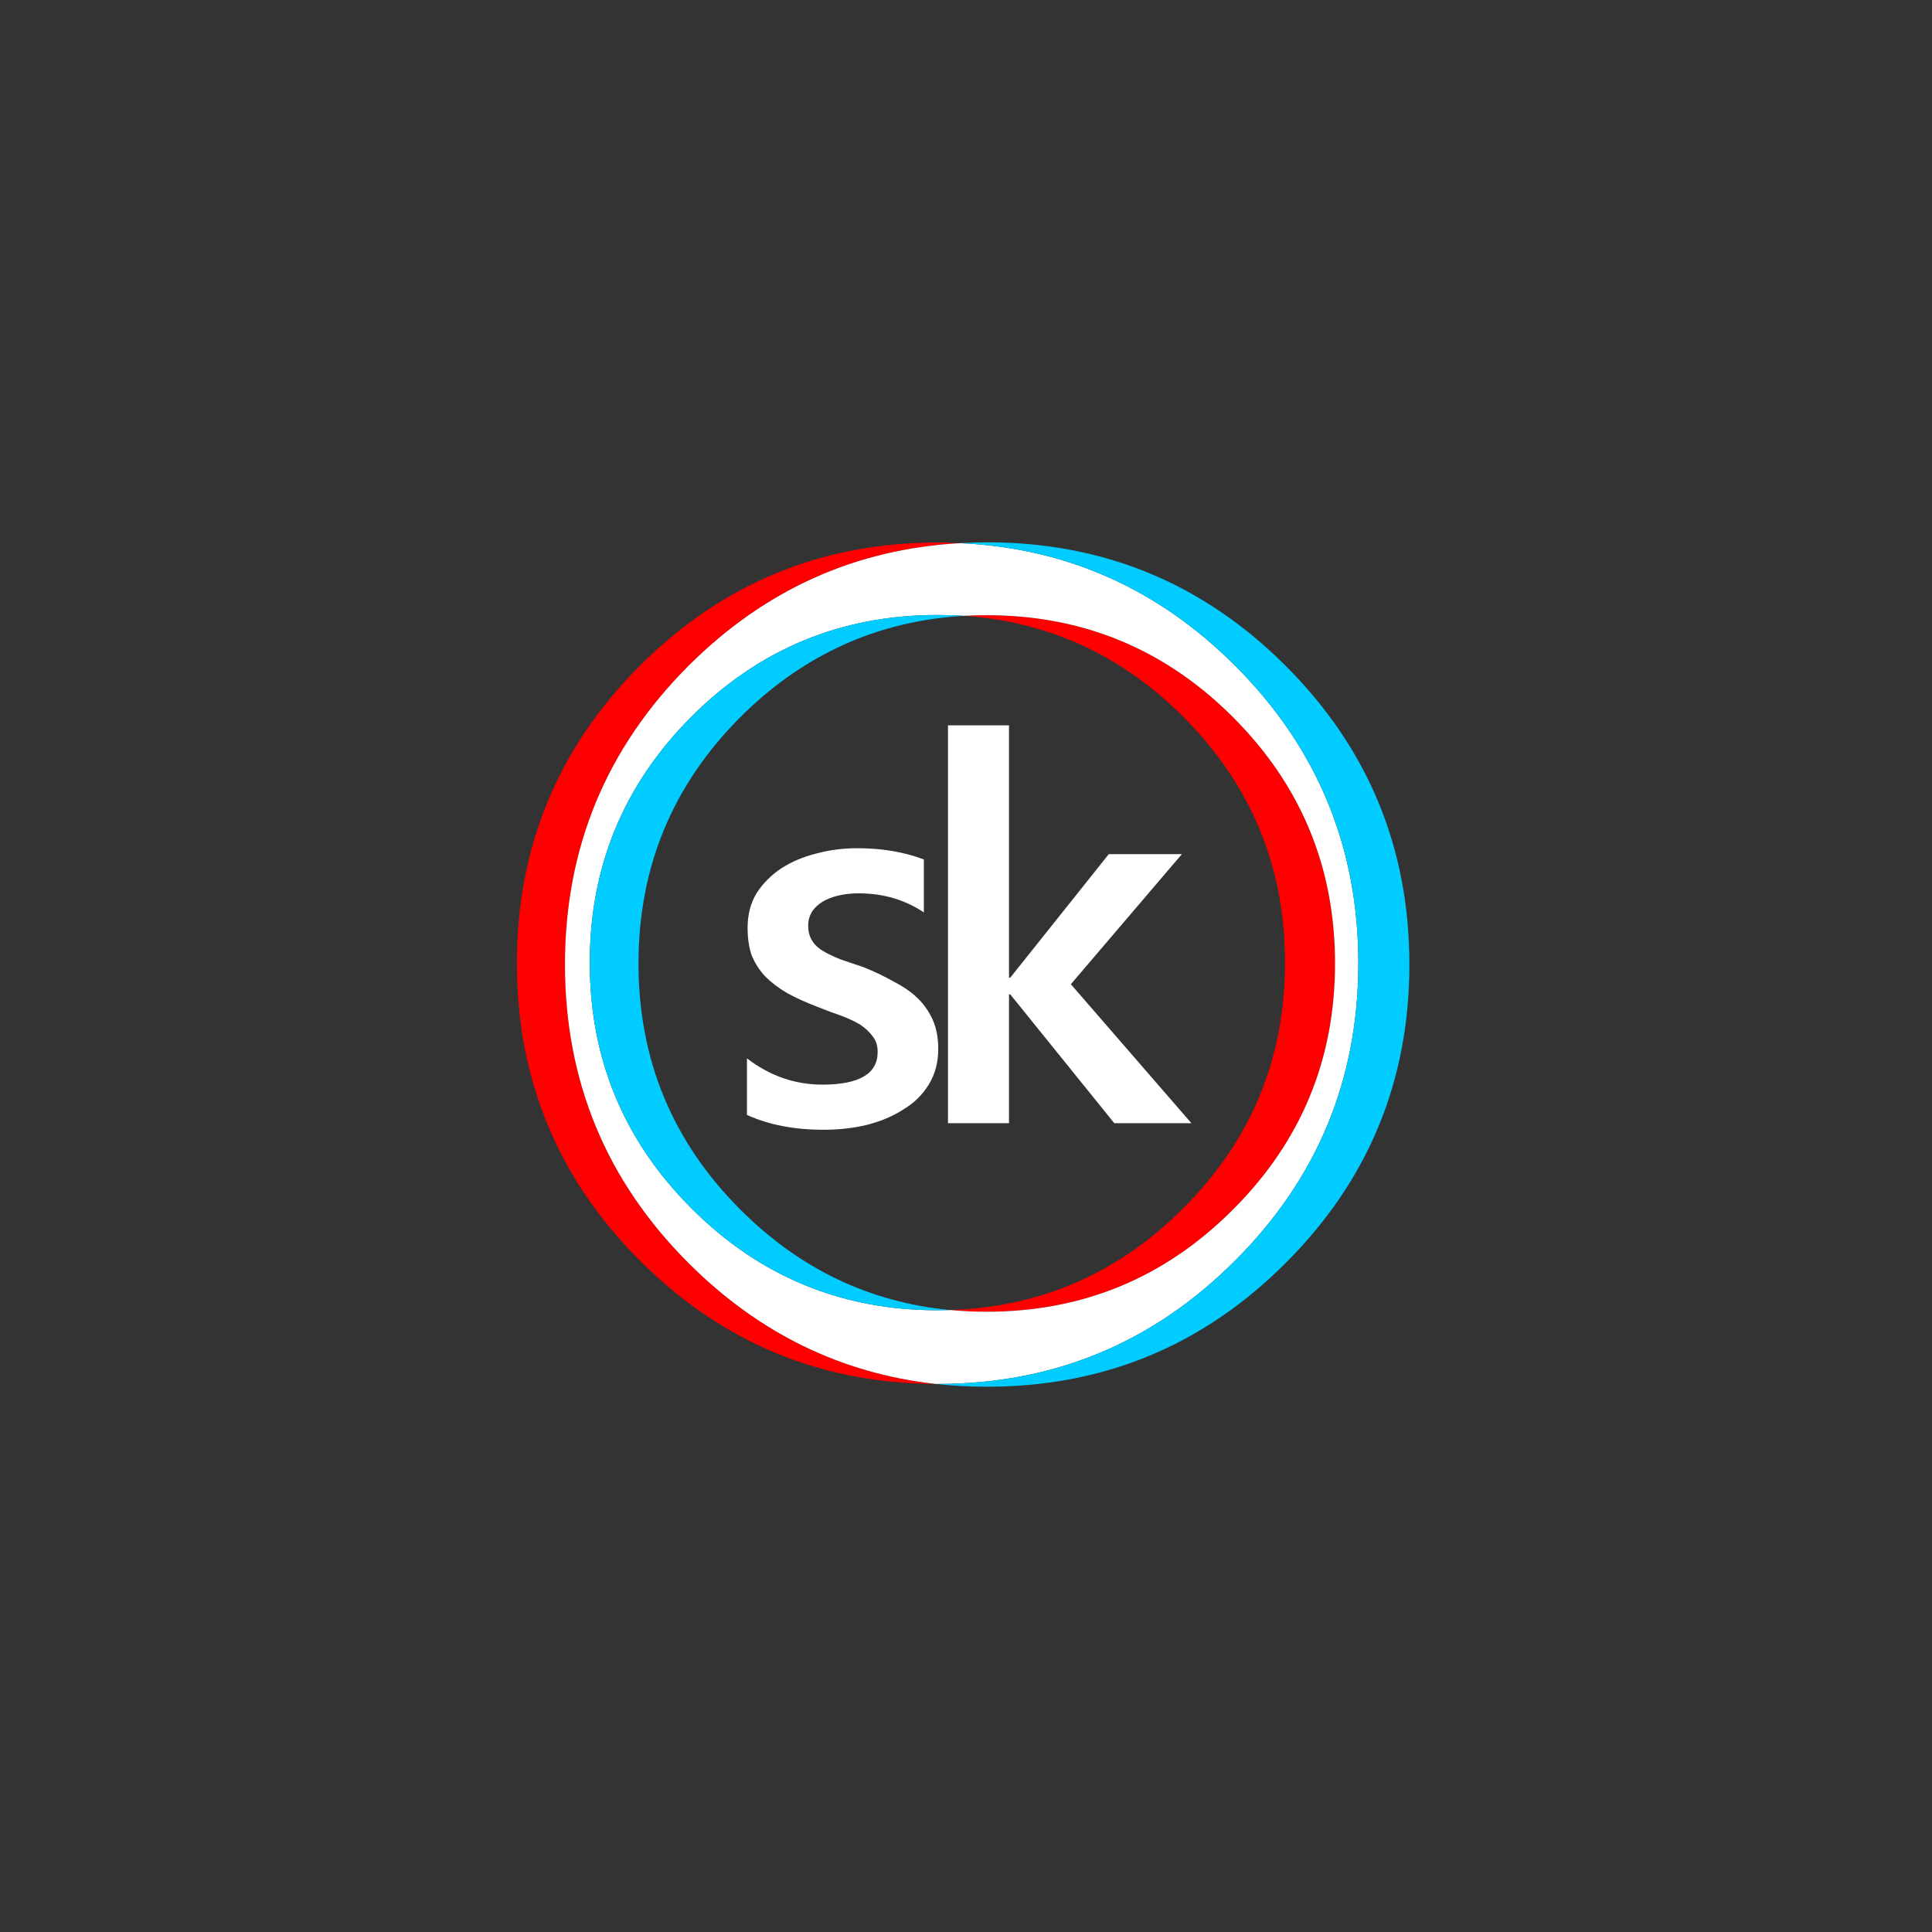 <?xml version="1.0" encoding="UTF-8" standalone="no"?>
<!DOCTYPE svg PUBLIC "-//W3C//DTD SVG 1.1//EN" "http://www.w3.org/Graphics/SVG/1.1/DTD/svg11.dtd">
<svg width="100%" height="100%" viewBox="0 0 456 456" version="1.1" xmlns="http://www.w3.org/2000/svg" xmlns:xlink="http://www.w3.org/1999/xlink" xml:space="preserve" xmlns:serif="http://www.serif.com/" style="fill-rule:evenodd;clip-rule:evenodd;stroke-linejoin:round;stroke-miterlimit:2;">
    <rect x="0" y="0" width="456" height="456" fill="#333333" stroke="none"/>
    <g>
        <path d="M226.65,128.2C224.883,128.1 223.1,128.05 221.3,128.05C193.867,128.05 170.45,137.733 151.05,157.1C131.683,176.5 122,199.917 122,227.35C122,254.783 131.683,278.183 151.05,297.55C170.35,316.85 193.65,326.55 220.95,326.65C198.55,324.183 179.067,314.667 162.5,298.1C143.067,278.667 133.35,255.183 133.35,227.65C133.35,200.117 143.067,176.617 162.5,157.15C180.467,139.217 201.85,129.567 226.65,128.2M291,285.5C307.067,269.467 315.1,250.1 315.1,227.4C315.1,204.7 307.067,185.317 291,169.25C274.967,153.217 255.6,145.2 232.9,145.2C231.067,145.2 229.267,145.25 227.5,145.35C247.5,146.717 264.75,154.65 279.25,169.15C295.283,185.183 303.3,204.533 303.3,227.2C303.3,249.867 295.283,269.2 279.25,285.2C263.983,300.5 245.667,308.5 224.3,309.2C227.1,309.467 229.967,309.6 232.9,309.6C255.6,309.6 274.967,301.567 291,285.5Z" style="fill:rgb(255,0,0);fill-rule:nonzero;"/>
        <path d="M291.5,297.55C310.9,278.183 320.6,254.783 320.6,227.35C320.6,199.917 310.9,176.5 291.5,157.1C273.4,139 251.783,129.367 226.65,128.2C201.85,129.567 180.467,139.217 162.5,157.15C143.067,176.617 133.35,200.117 133.35,227.65C133.35,255.183 143.067,278.667 162.5,298.1C179.067,314.667 198.55,324.183 220.95,326.65L221.3,326.65C248.733,326.65 272.133,316.95 291.5,297.55M315.1,227.4C315.1,250.1 307.067,269.467 291,285.5C274.967,301.567 255.6,309.6 232.9,309.6C229.967,309.6 227.1,309.467 224.3,309.2C223.3,309.233 222.283,309.25 221.25,309.25C198.583,309.25 179.233,301.233 163.2,285.2C147.2,269.2 139.2,249.867 139.2,227.2C139.2,204.533 147.2,185.183 163.2,169.15C179.233,153.15 198.583,145.15 221.25,145.15C223.35,145.15 225.433,145.217 227.5,145.35C229.267,145.25 231.067,145.2 232.9,145.2C255.6,145.2 274.967,153.217 291,169.25C307.067,185.317 315.1,204.7 315.1,227.4M218.05,215.35L218.05,202.85C213.383,201.083 208.15,200.2 202.35,200.2C198.983,200.2 195.767,200.617 192.7,201.45C189.6,202.217 186.833,203.383 184.4,204.95C182,206.55 180.05,208.517 178.55,210.85C177.15,213.183 176.45,215.9 176.45,219C176.45,221.433 176.767,223.583 177.4,225.45C178.167,227.317 179.25,229 180.65,230.5C182.05,231.9 183.767,233.2 185.8,234.4C187.867,235.533 190.217,236.6 192.85,237.6C194.983,238.467 196.9,239.183 198.6,239.75C200.267,240.383 201.75,241.083 203.05,241.85C204.283,242.683 205.267,243.617 206,244.65C206.767,245.583 207.15,246.8 207.15,248.3C207.15,253.433 202.8,256 194.1,256C187.633,256 181.7,253.933 176.3,249.8L176.3,263.15C181.433,265.483 187.45,266.65 194.35,266.65C198.017,266.65 201.433,266.267 204.6,265.5C207.867,264.667 210.717,263.467 213.15,261.9C215.683,260.4 217.7,258.433 219.2,256C220.7,253.567 221.45,250.767 221.45,247.6C221.45,244.967 221.017,242.667 220.15,240.7C219.317,238.833 218.15,237.15 216.65,235.65C215.083,234.15 213.217,232.85 211.05,231.75C208.917,230.517 206.483,229.35 203.75,228.25C201.717,227.583 199.9,226.967 198.3,226.4C196.7,225.767 195.35,225.117 194.25,224.45C193.017,223.717 192.117,222.833 191.55,221.8C191.017,220.867 190.75,219.733 190.75,218.4C190.75,217.3 191.017,216.283 191.55,215.35C192.117,214.417 192.917,213.617 193.95,212.95C194.983,212.283 196.25,211.767 197.75,211.4C199.25,211.033 200.883,210.85 202.65,210.85C208.45,210.85 213.583,212.35 218.05,215.35M238.15,171.2L223.75,171.2L223.75,265.1L238.15,265.1L238.15,234.7L238.45,234.7L263,265.1L281.2,265.1L252.75,232.3L278.95,201.6L261.7,201.6L238.45,230.75L238.15,230.75L238.15,171.2Z" style="fill:white;fill-rule:nonzero;"/>
        <path d="M227.5,145.35C225.433,145.217 223.35,145.15 221.25,145.15C198.583,145.15 179.233,153.15 163.2,169.15C147.2,185.183 139.2,204.533 139.2,227.2C139.2,249.867 147.2,269.2 163.2,285.2C179.233,301.233 198.583,309.25 221.25,309.25C222.283,309.25 223.3,309.233 224.3,309.2C205.267,307.4 188.75,299.5 174.75,285.5C158.717,269.467 150.7,250.1 150.7,227.4C150.7,204.7 158.717,185.317 174.75,169.25C189.517,154.517 207.1,146.55 227.5,145.35M320.6,227.35C320.6,254.783 310.9,278.183 291.5,297.55C272.133,316.95 248.733,326.65 221.3,326.65L220.95,326.65C224.883,327.083 228.9,327.3 233,327.3C260.533,327.3 284.017,317.567 303.45,298.1C322.917,278.667 332.65,255.183 332.65,227.65C332.65,200.117 322.917,176.617 303.45,157.15C284.017,137.717 260.533,128 233,128C230.867,128 228.75,128.067 226.65,128.2C251.783,129.367 273.4,139 291.5,157.1C310.9,176.5 320.6,199.917 320.6,227.35Z" style="fill:rgb(0,204,255);fill-rule:nonzero;"/>
    </g>
</svg>
